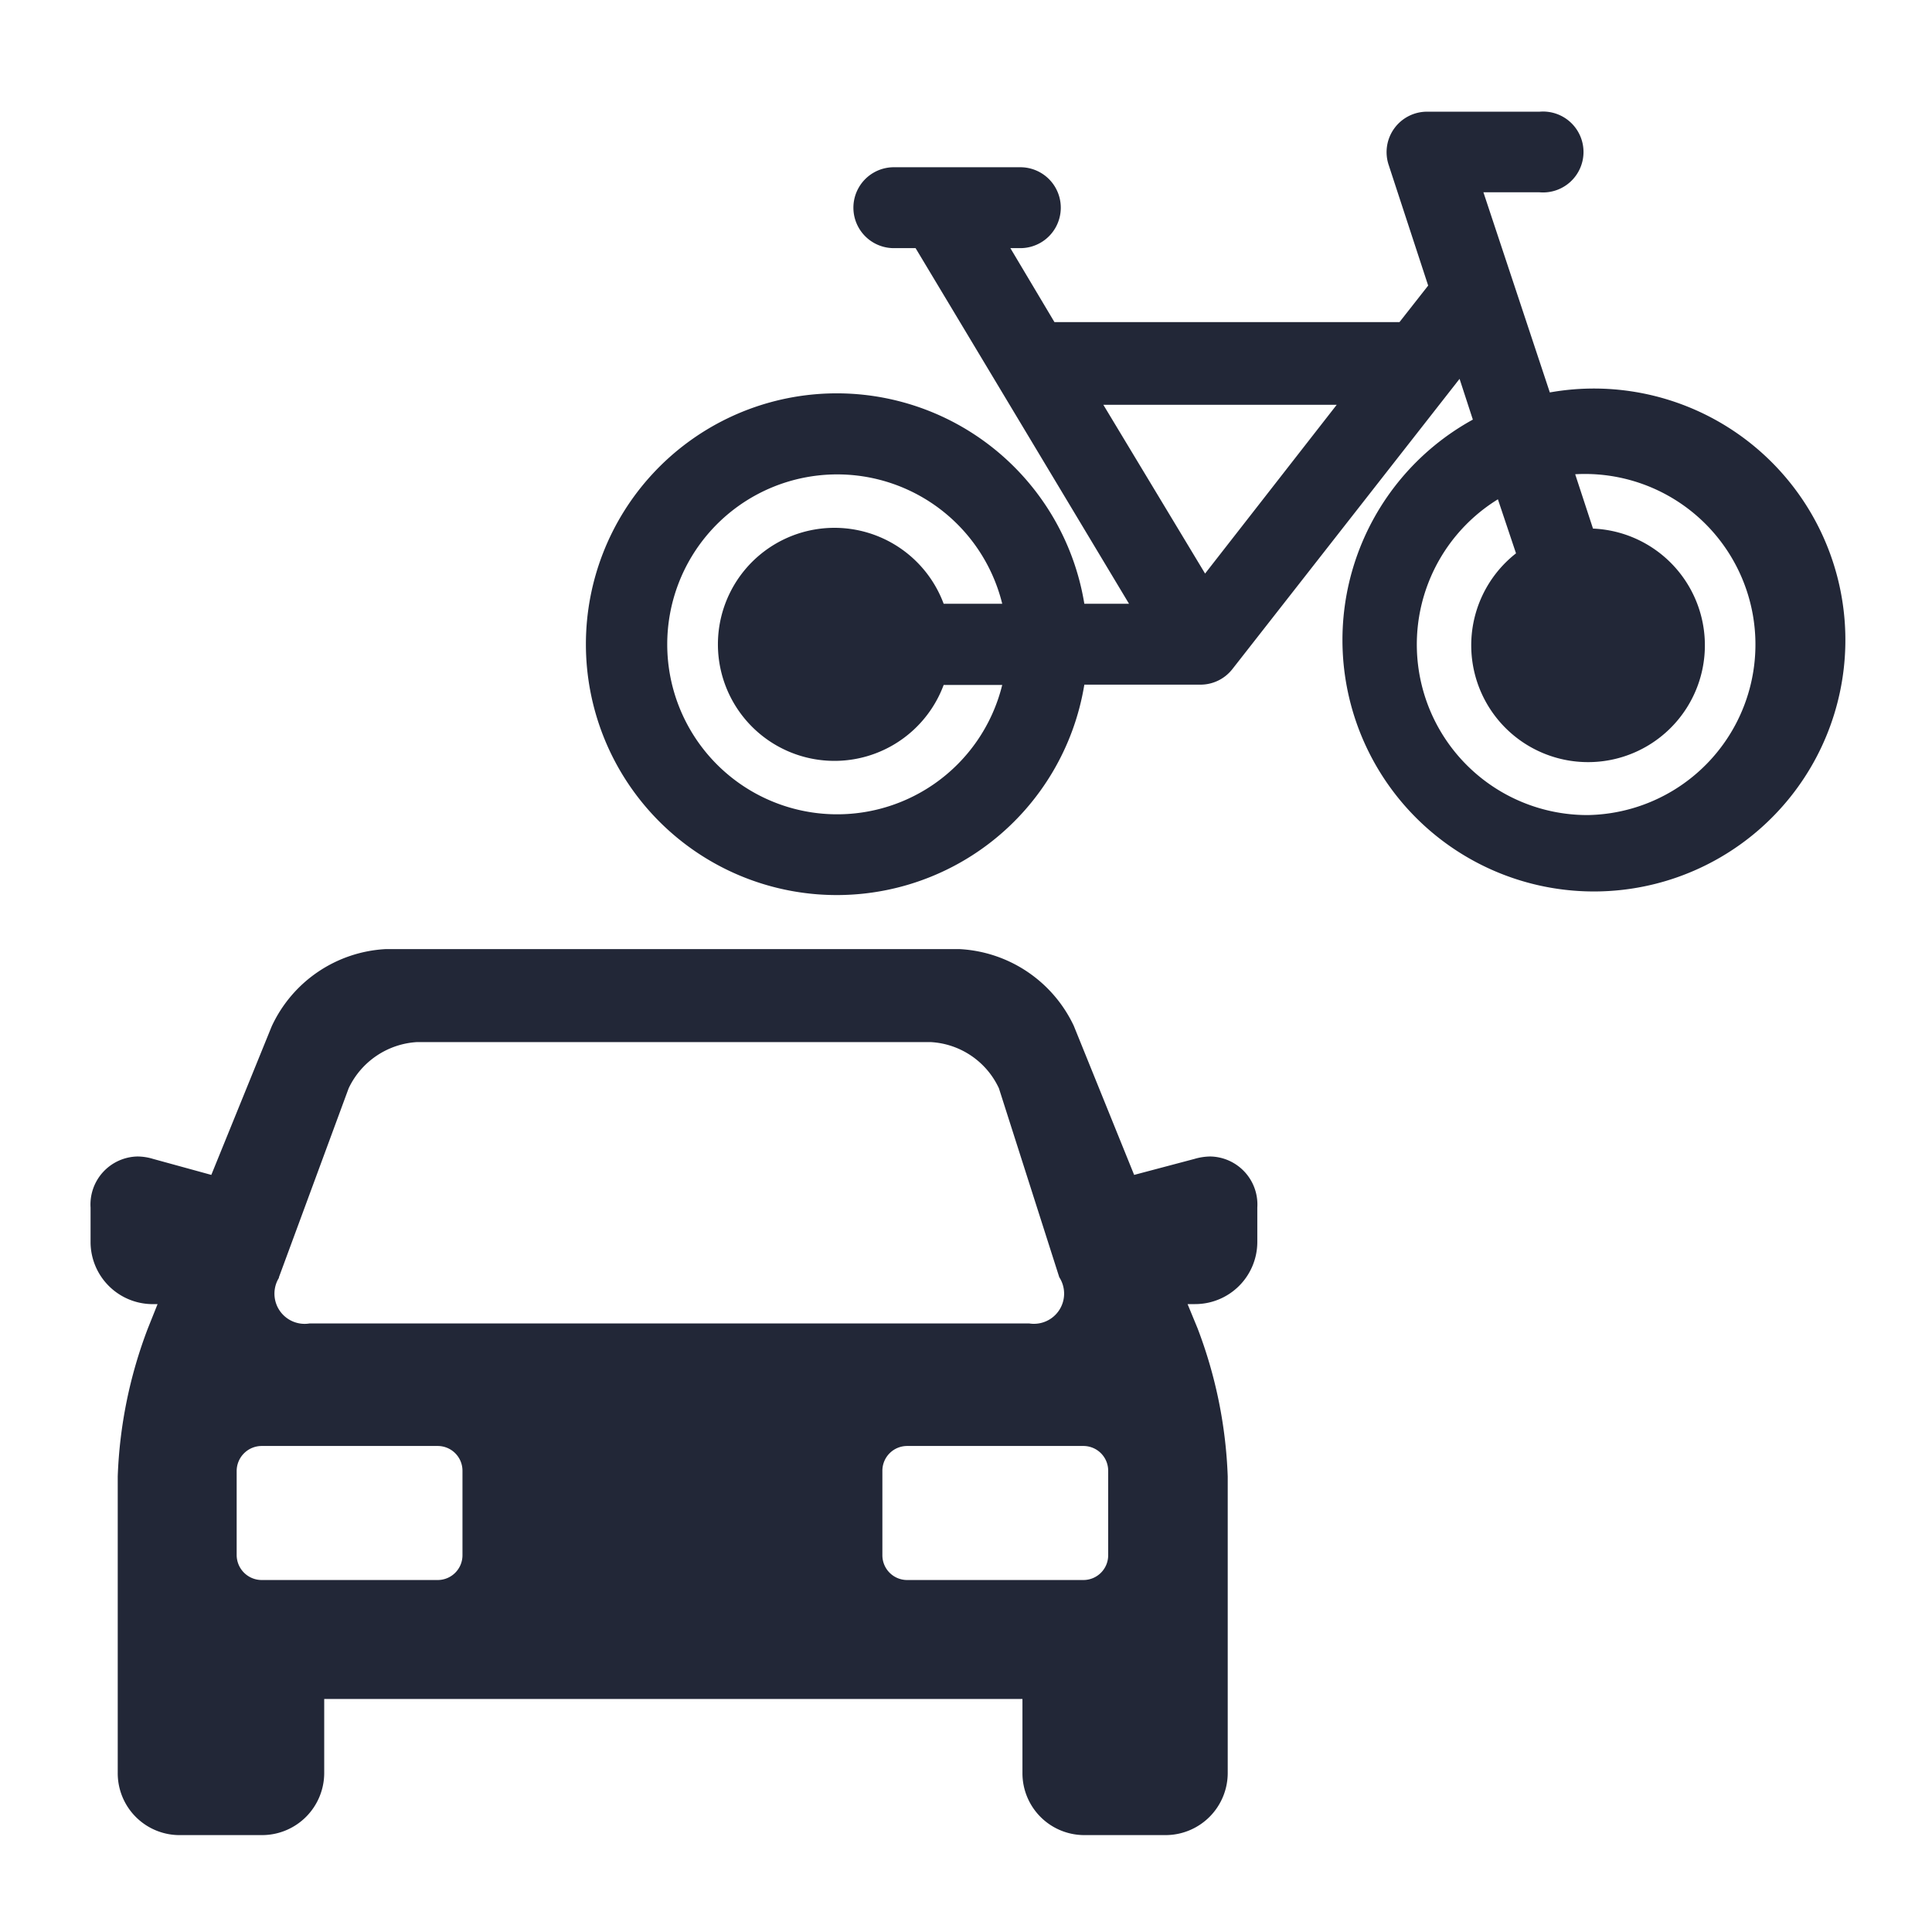 <svg height="64" preserveAspectRatio="xMinYMid" aria-hidden="true" focusable="false" viewBox="0 0 64 64" width="64" xmlns="http://www.w3.org/2000/svg"><path d="M51.34,13l-2.2-6.63H51A1.34,1.34,0,1,0,51,3.7H47.29A1.34,1.34,0,0,0,46,5.46l1.31,4-.95,1.21H34.93L33.47,8.22h.33a1.34,1.34,0,1,0,0-2.68H29.61a1.34,1.34,0,1,0,0,2.68h.72L37.4,20H35.92a8.31,8.31,0,1,0,0,2.68h3.85a1.34,1.34,0,0,0,1.05-.51l7.53-9.62.44,1.35A8.33,8.33,0,1,0,51.34,13ZM31.26,20a3.86,3.86,0,1,0,0,2.69h1.94a5.63,5.63,0,1,1,0-2.69Zm8.66-1-3.37-5.59h7.73Zm12.7,8a5.65,5.65,0,0,1-3-10.46l.6,1.79a3.87,3.87,0,1,0,2.55-.82l-.59-1.8a5.65,5.65,0,1,1,.42,11.29ZM40.09,38.31a1.93,1.93,0,0,0-.52.08l-2,.53-2-4.94a4.44,4.44,0,0,0-3.79-2.54h-19A4.42,4.42,0,0,0,9,34L7,38.92l-1.93-.53a1.81,1.81,0,0,0-.51-.08A1.59,1.59,0,0,0,3,40v1.15A2.06,2.06,0,0,0,5,43.2h.22l-.32.8a15.25,15.25,0,0,0-1,4.91v9.82A2.05,2.05,0,0,0,6,60.79H8.68a2.06,2.06,0,0,0,2.06-2.06V56.28H33.87v2.45a2.05,2.05,0,0,0,2.05,2.06h2.69a2.06,2.06,0,0,0,2.06-2.06V48.91a15.25,15.25,0,0,0-1-4.91l-.33-.8h.25a2.06,2.06,0,0,0,2.06-2.06V40A1.59,1.59,0,0,0,40.09,38.31Zm-30.85,4,2.31-6.26a2.68,2.68,0,0,1,2.27-1.53h17a2.65,2.65,0,0,1,2.27,1.53l2,6.26a1,1,0,0,1-1,1.53H10.26A1,1,0,0,1,9.24,42.33Zm6.08,9.21a.82.82,0,0,1-.82.82H8.67a.83.83,0,0,1-.83-.82v-2.8a.83.83,0,0,1,.83-.82H14.5a.82.82,0,0,1,.82.82Zm21.39,0a.82.82,0,0,1-.82.82H30.05a.82.82,0,0,1-.82-.82v-2.8a.82.82,0,0,1,.82-.82h5.84a.82.82,0,0,1,.82.82Z" fill="#222737"/></svg>